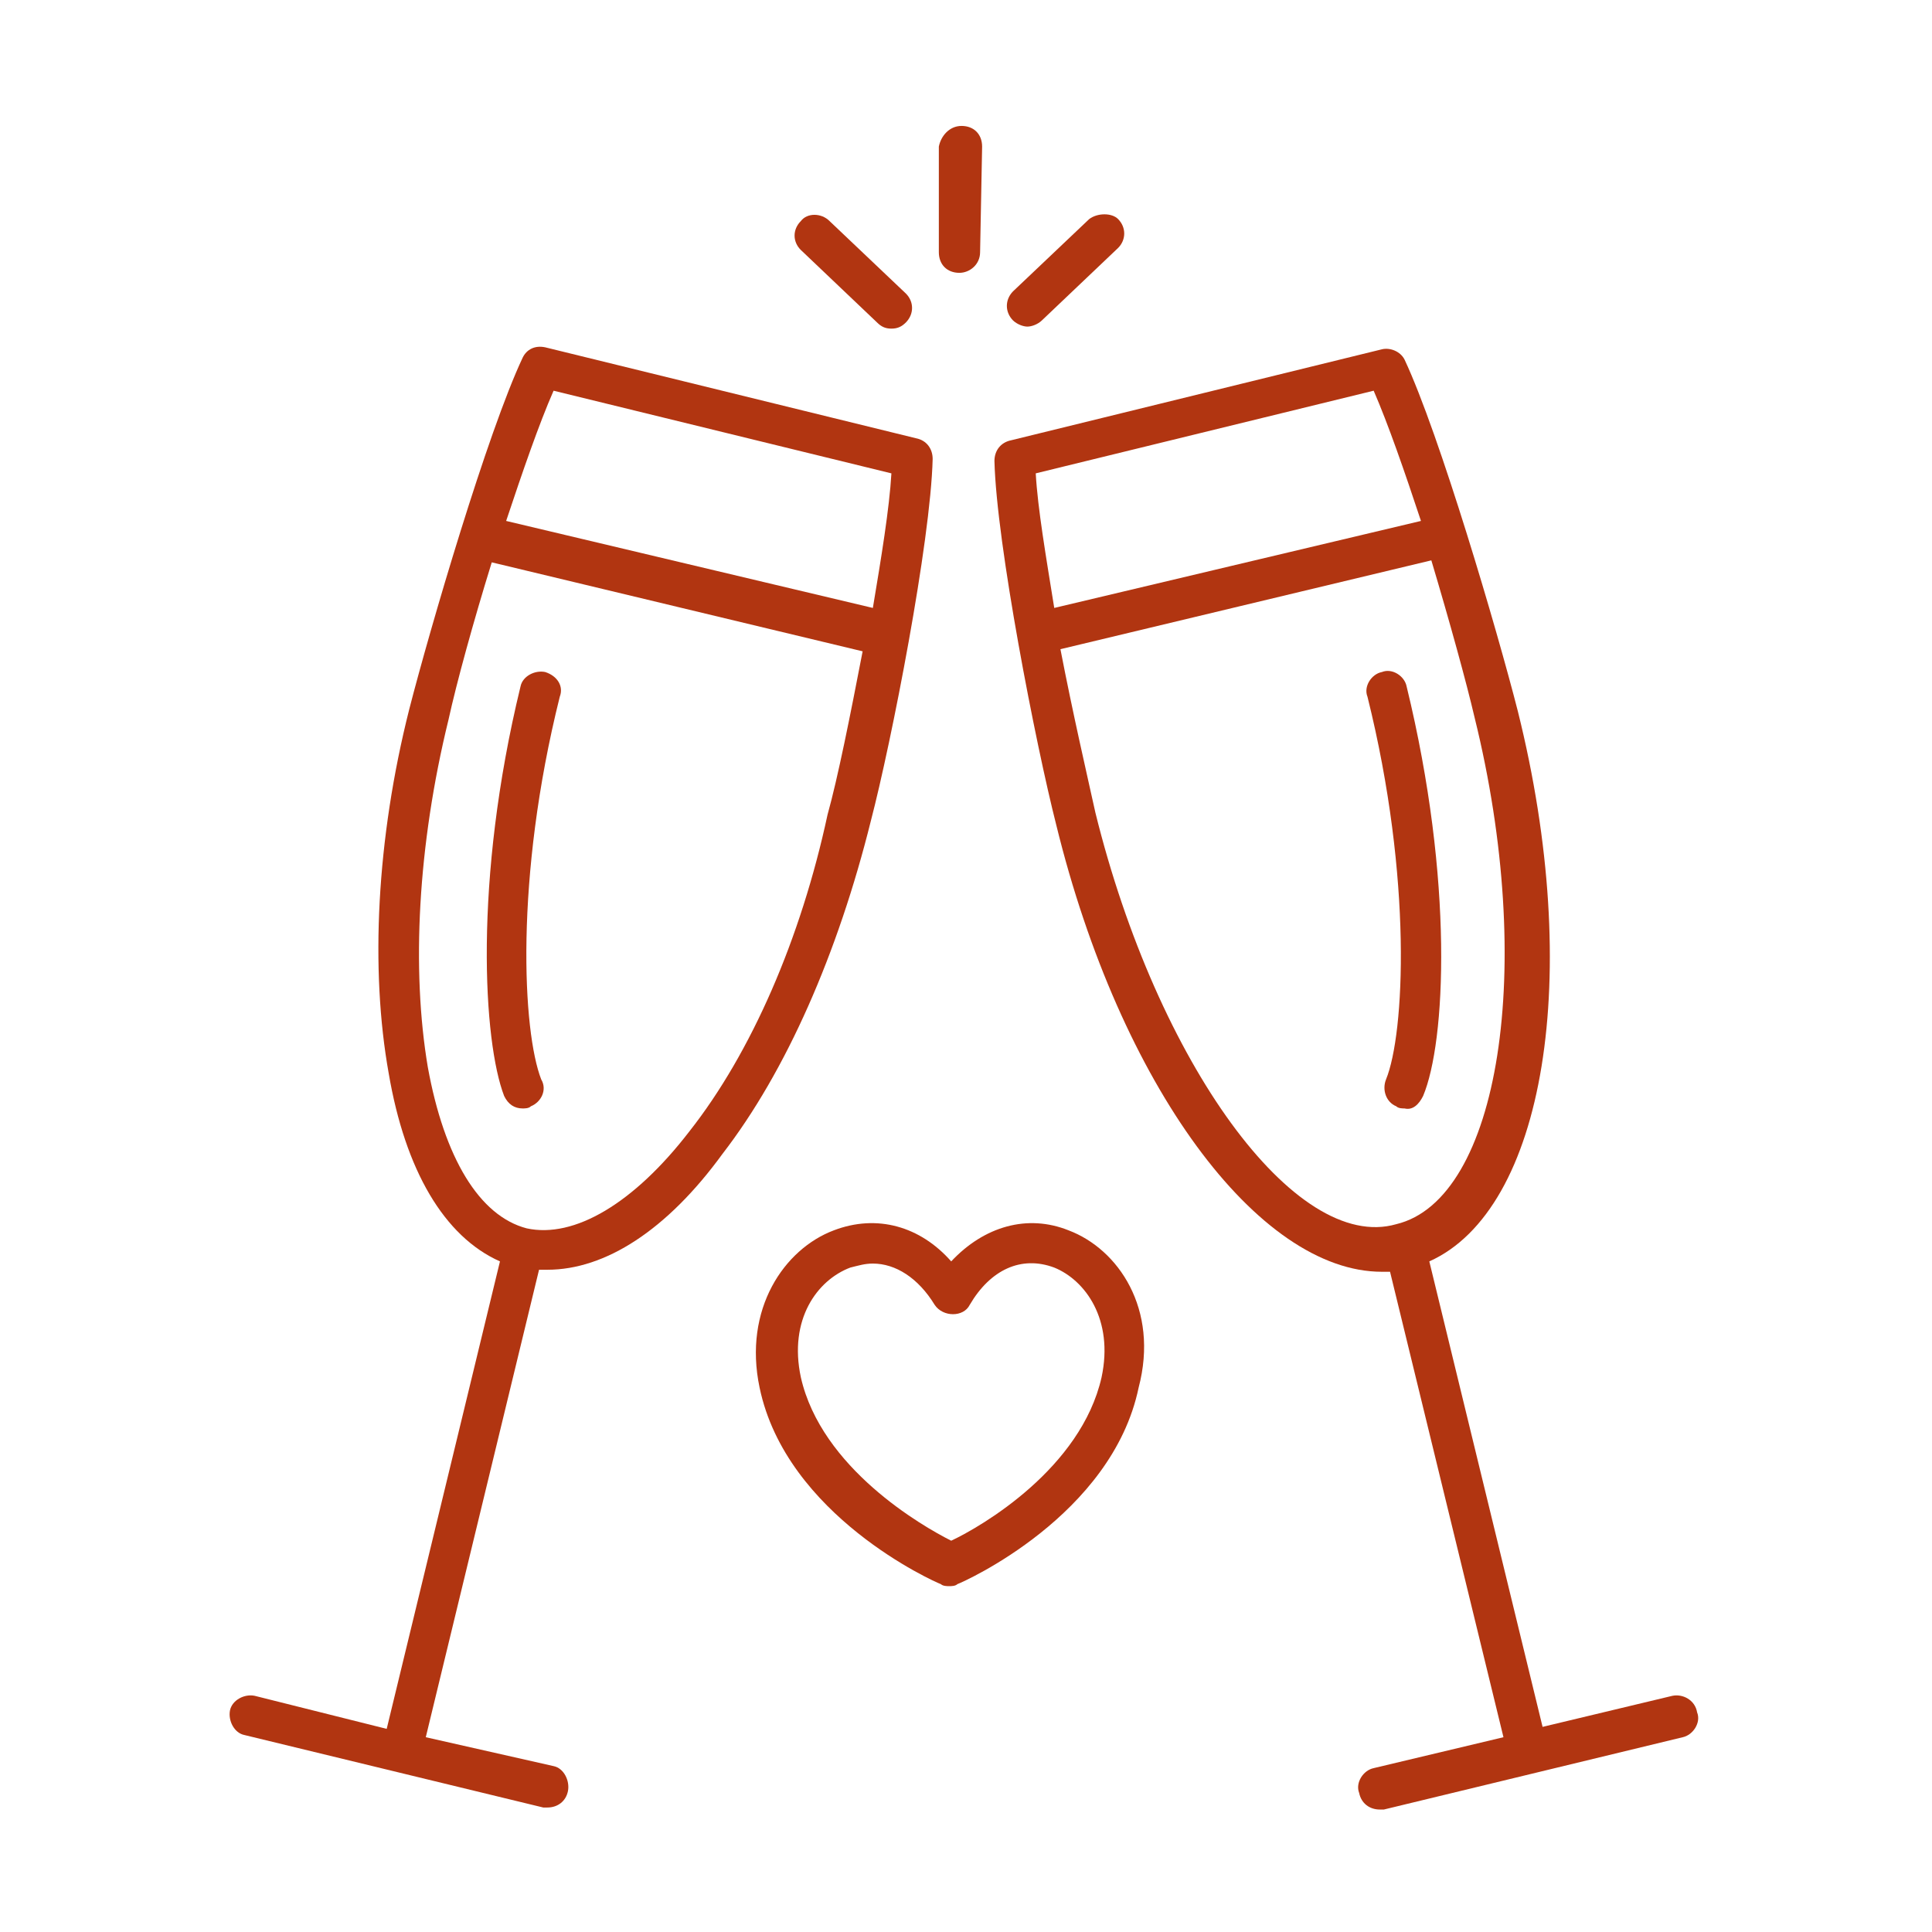 <svg xmlns="http://www.w3.org/2000/svg" xmlns:xlink="http://www.w3.org/1999/xlink" width="70" zoomAndPan="magnify" viewBox="0 0 52.5 52.5" height="70" preserveAspectRatio="xMidYMid meet" version="1.0"><defs><clipPath id="f8eb64e19a"><path d="M 25 3.422 L 27 3.422 L 27 8 L 25 8 Z M 25 3.422 " clip-rule="nonzero"/></clipPath><clipPath id="0222c0f627"><path d="M 27 9 L 46.461 9 L 46.461 49.172 L 27 49.172 Z M 27 9 " clip-rule="nonzero"/></clipPath><clipPath id="fc7f88907d"><path d="M 6 9 L 26 9 L 26 49.172 L 6 49.172 Z M 6 9 " clip-rule="nonzero"/></clipPath></defs><g clip-path="url(#f8eb64e19a)"><path fill="#b13511" d="M 25.512 3.984 L 25.512 6.852 C 25.512 7.188 25.734 7.414 26.07 7.414 C 26.352 7.414 26.633 7.188 26.633 6.852 L 26.688 3.984 C 26.688 3.648 26.465 3.422 26.129 3.422 C 25.793 3.422 25.566 3.703 25.512 3.984 Z M 25.512 3.984 " fill-opacity="1" fill-rule="nonzero"/></g><path fill="#b13511" d="M 29.598 5.953 L 27.527 7.918 C 27.305 8.145 27.305 8.48 27.527 8.707 C 27.641 8.816 27.809 8.875 27.918 8.875 C 28.031 8.875 28.199 8.816 28.312 8.707 L 30.383 6.738 C 30.605 6.516 30.605 6.176 30.383 5.953 C 30.215 5.781 29.824 5.781 29.598 5.953 Z M 29.598 5.953 " fill-opacity="1" fill-rule="nonzero"/><path fill="#b13511" d="M 21.762 6.008 C 21.535 6.234 21.535 6.57 21.762 6.793 L 23.832 8.762 C 23.945 8.875 24.055 8.93 24.223 8.93 C 24.391 8.93 24.504 8.875 24.617 8.762 C 24.84 8.535 24.84 8.199 24.617 7.977 L 22.543 6.008 C 22.32 5.781 21.93 5.781 21.762 6.008 Z M 21.762 6.008 " fill-opacity="1" fill-rule="nonzero"/><g clip-path="url(#0222c0f627)"><path fill="#b13511" d="M 45.445 46.082 L 41.918 46.926 L 38.84 34.277 C 41.973 32.875 43.039 26.523 41.246 19.328 C 40.688 17.137 39.117 11.797 38.168 9.773 C 38.055 9.547 37.773 9.438 37.551 9.492 L 27.473 11.965 C 27.191 12.023 27.023 12.246 27.023 12.527 C 27.078 14.777 28.145 20.227 28.703 22.418 C 30.438 29.5 34.191 34.559 37.551 34.559 C 37.605 34.559 37.664 34.559 37.773 34.559 L 40.855 47.207 L 37.328 48.047 C 37.047 48.105 36.824 48.441 36.934 48.723 C 36.992 49.004 37.215 49.172 37.496 49.172 C 37.551 49.172 37.605 49.172 37.605 49.172 L 45.727 47.207 C 46.004 47.148 46.23 46.812 46.117 46.531 C 46.062 46.195 45.727 46.023 45.445 46.082 Z M 37.328 10.617 C 37.719 11.516 38.168 12.809 38.613 14.156 L 28.648 16.52 C 28.422 15.113 28.199 13.82 28.145 12.863 Z M 29.766 22.082 C 29.543 21.07 29.152 19.383 28.816 17.641 L 38.895 15.227 C 39.398 16.91 39.848 18.543 40.07 19.496 C 41.75 26.297 40.742 32.594 37.941 33.266 C 35.199 34.055 31.445 28.883 29.766 22.082 Z M 29.766 22.082 " fill-opacity="1" fill-rule="nonzero"/></g><path fill="#b13511" d="M 38.672 29.781 C 39.285 28.32 39.512 23.938 38.223 18.652 C 38.168 18.371 37.832 18.148 37.551 18.262 C 37.27 18.316 37.047 18.652 37.16 18.934 C 38.391 23.879 38.168 28.098 37.664 29.332 C 37.551 29.613 37.664 29.949 37.941 30.062 C 38 30.121 38.109 30.121 38.168 30.121 C 38.391 30.176 38.559 30.008 38.672 29.781 Z M 38.672 29.781 " fill-opacity="1" fill-rule="nonzero"/><g clip-path="url(#fc7f88907d)"><path fill="#b13511" d="M 25.344 12.473 C 25.344 12.191 25.176 11.965 24.895 11.91 L 14.816 9.438 C 14.539 9.379 14.312 9.492 14.203 9.719 C 13.25 11.742 11.684 17.078 11.121 19.273 C 10.227 22.812 10.059 26.355 10.562 29.164 C 11.012 31.805 12.074 33.605 13.586 34.277 L 10.508 46.98 L 6.922 46.082 C 6.645 46.023 6.309 46.195 6.25 46.477 C 6.195 46.754 6.363 47.094 6.645 47.148 L 14.762 49.117 C 14.816 49.117 14.875 49.117 14.875 49.117 C 15.152 49.117 15.379 48.949 15.434 48.668 C 15.488 48.387 15.32 48.047 15.043 47.992 L 11.57 47.207 L 14.648 34.504 C 14.707 34.504 14.816 34.504 14.875 34.504 C 16.441 34.504 18.121 33.434 19.633 31.355 C 21.367 29.109 22.77 25.902 23.664 22.309 C 24.223 20.172 25.289 14.719 25.344 12.473 Z M 15.043 10.617 L 24.223 12.863 C 24.168 13.82 23.945 15.168 23.719 16.52 L 13.754 14.156 C 14.203 12.809 14.648 11.516 15.043 10.617 Z M 18.738 30.738 C 17.227 32.703 15.602 33.66 14.312 33.379 C 13.027 33.043 12.074 31.469 11.625 28.996 C 11.18 26.355 11.348 22.98 12.188 19.555 C 12.41 18.543 12.859 16.91 13.363 15.281 L 23.441 17.699 C 23.105 19.441 22.77 21.125 22.488 22.137 C 21.762 25.512 20.418 28.602 18.738 30.738 Z M 18.738 30.738 " fill-opacity="1" fill-rule="nonzero"/></g><path fill="#b13511" d="M 14.816 18.262 C 14.539 18.203 14.203 18.371 14.145 18.652 C 12.859 23.938 13.137 28.32 13.699 29.781 C 13.809 30.008 13.977 30.121 14.203 30.121 C 14.258 30.121 14.371 30.121 14.426 30.062 C 14.707 29.949 14.875 29.613 14.707 29.332 C 14.203 28.039 13.977 23.879 15.211 18.934 C 15.32 18.652 15.152 18.371 14.816 18.262 Z M 14.816 18.262 " fill-opacity="1" fill-rule="nonzero"/><path fill="#b13511" d="M 29.039 33.434 C 27.918 32.984 26.742 33.324 25.848 34.277 C 25.008 33.324 23.832 32.984 22.656 33.434 C 21.312 33.941 20.191 35.57 20.641 37.707 C 21.367 41.191 25.398 42.988 25.566 43.047 C 25.625 43.102 25.734 43.102 25.793 43.102 C 25.848 43.102 25.961 43.102 26.016 43.047 C 26.184 42.988 30.215 41.191 30.941 37.707 C 31.504 35.57 30.383 33.941 29.039 33.434 Z M 29.934 37.426 C 29.375 39.898 26.688 41.473 25.848 41.867 C 25.062 41.473 22.32 39.898 21.762 37.426 C 21.426 35.852 22.207 34.785 23.105 34.445 C 23.328 34.391 23.496 34.336 23.719 34.336 C 24.336 34.336 24.953 34.727 25.398 35.457 C 25.625 35.797 26.184 35.797 26.352 35.457 C 26.91 34.504 27.75 34.109 28.648 34.445 C 29.488 34.785 30.27 35.852 29.934 37.426 Z M 29.934 37.426 " fill-opacity="1" fill-rule="nonzero"/></svg>
